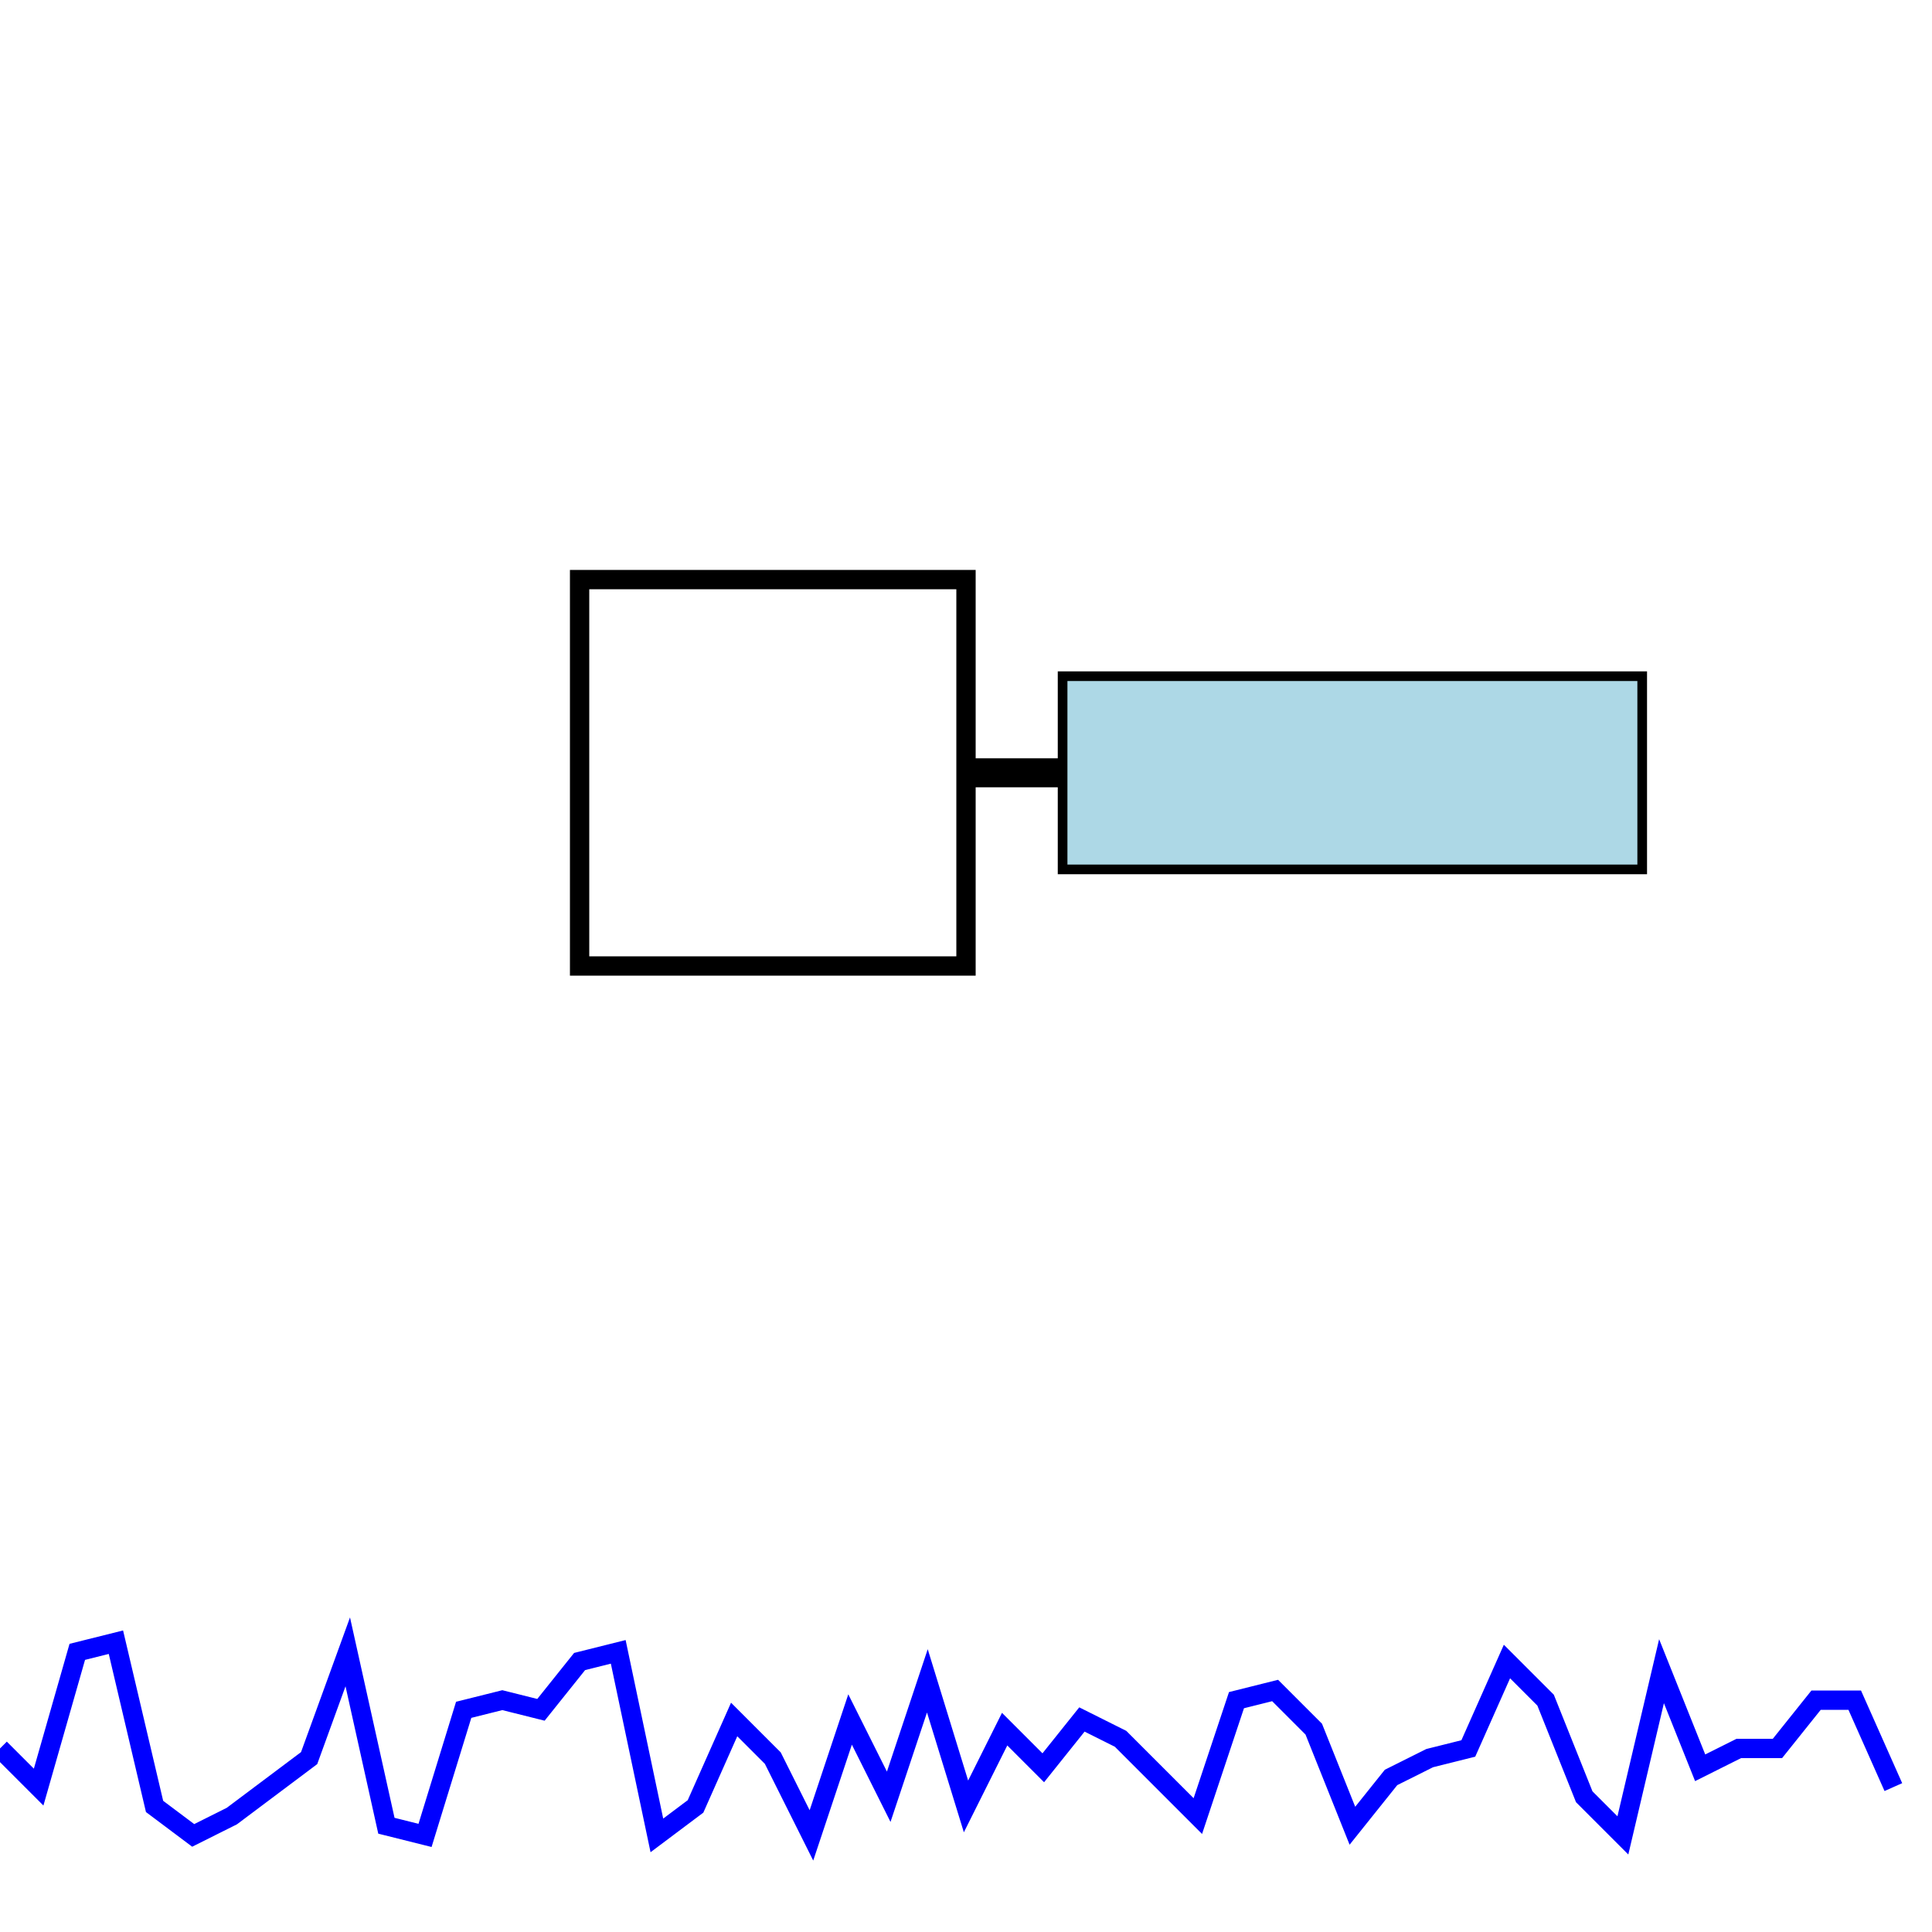 <?xml version="1.0" encoding="utf-8" ?>
<svg baseProfile="tiny" height="200" version="1.2" width="200" xmlns="http://www.w3.org/2000/svg" xmlns:ev="http://www.w3.org/2001/xml-events" xmlns:xlink="http://www.w3.org/1999/xlink"><defs /><rect fill="none" height="100%" width="100%" x="0" y="0" /><rect fill="none" height="40" stroke="black" stroke-width="2" width="40" x="60" y="60" /><line stroke="black" stroke-width="3" x1="100" x2="110" y1="80" y2="80" /><rect fill="lightblue" height="20" stroke="black" stroke-width="1" width="60" x="110" y="70" /><polyline fill="none" points="0,181 4,185 8,171 12,170 16,187 20,190 24,188 28,185 32,182 36,171 40,189 44,190 48,177 52,176 56,177 60,172 64,171 68,190 72,187 76,178 80,182 84,190 88,178 92,186 96,174 100,187 104,179 108,183 112,178 116,180 120,184 124,188 128,176 132,175 136,179 140,189 144,184 148,182 152,181 156,172 160,176 164,186 168,190 172,173 176,183 180,181 184,181 188,176 192,176 196,185" stroke="blue" stroke-width="2" /><line stroke="green" stroke-width="3" x1="80" x2="80" y1="100" y2="100"><animate attributeName="y2" dur="1s" from="100" repeatCount="indefinite" to="180" /></line></svg>
